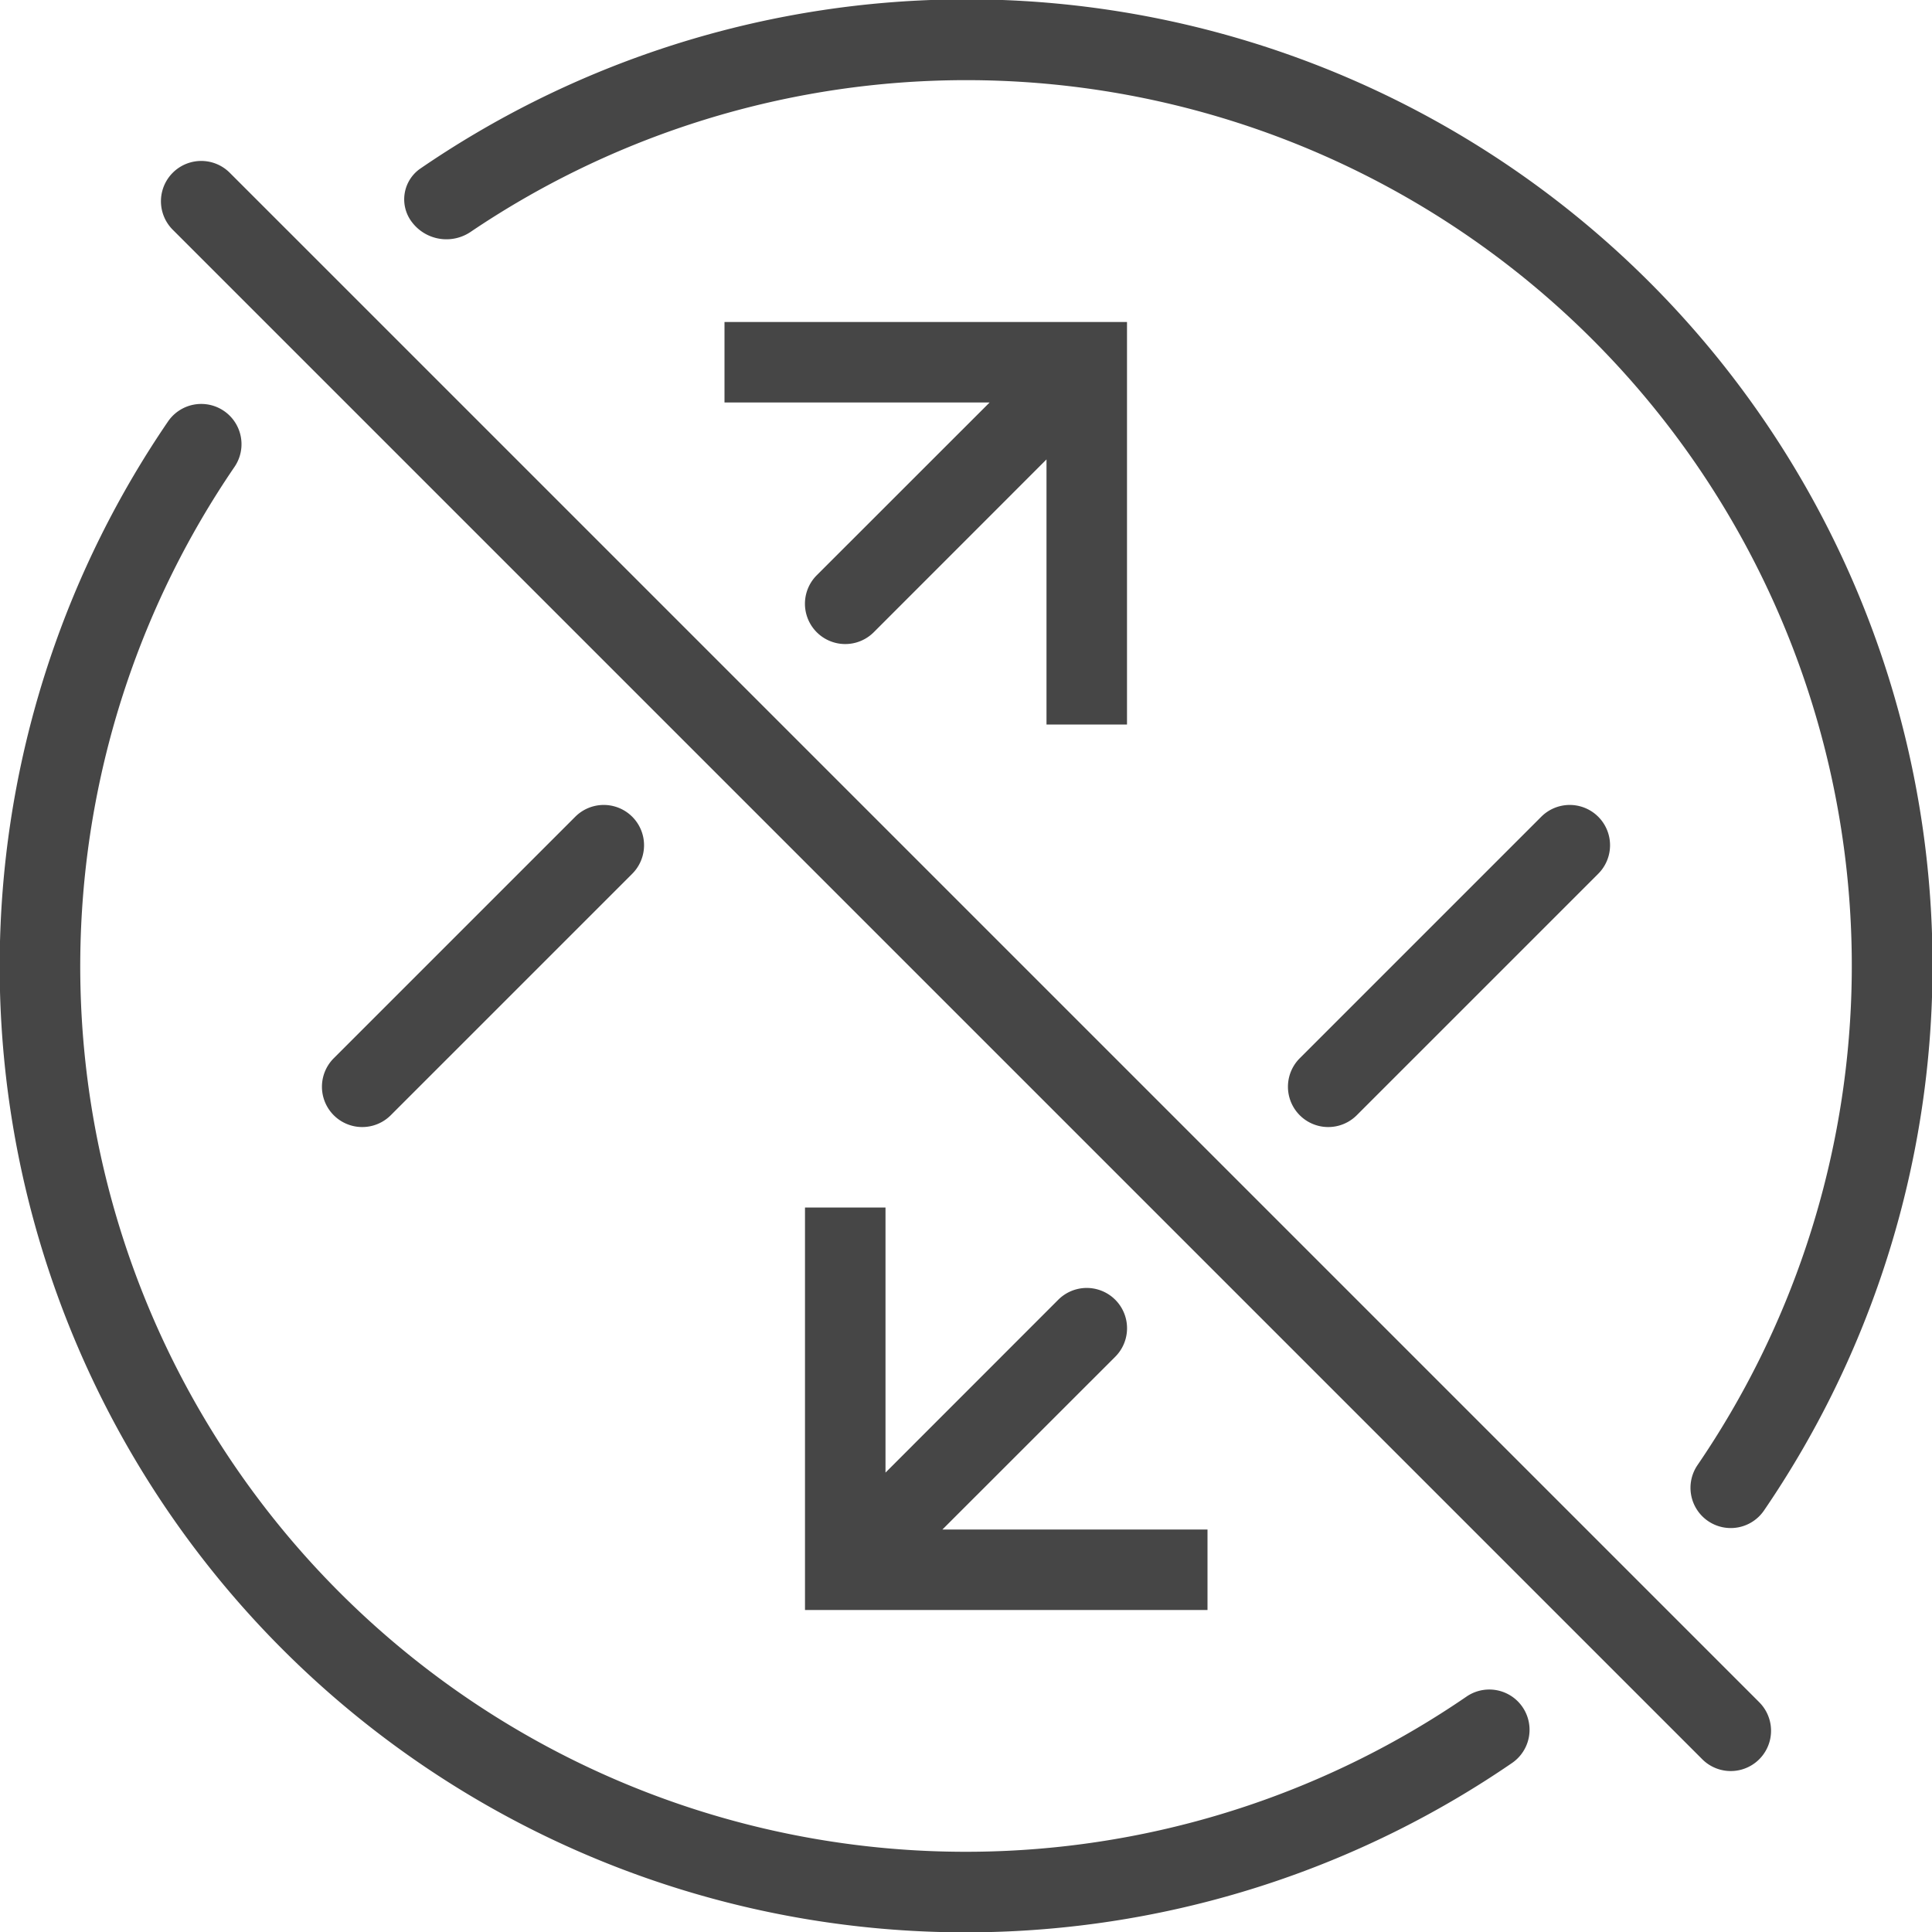 <svg id="Layer_1" data-name="Layer 1" xmlns="http://www.w3.org/2000/svg" viewBox="0 0 24 24">
    <path d="M14,9V4H9V5h3.293L10.146,7.146a.5.5,0,0,0,.708.708L13,5.707V9Z" class="aw-theme-iconOutline" fill="#464646"/>
    <path d="M10,15v5h5V19H11.707l2.147-2.146a.5.5,0,0,0-.708-.708L11,18.293V15Z" class="aw-theme-iconOutline" fill="#464646"/>
    <path d="M19.146,10.146l-3,3a.5.5,0,0,0,.708.708l3-3a.5.5,0,0,0-.708-.708Z" class="aw-theme-iconOutline" fill="#464646"/>
    <path d="M4.854,13.854l3-3a.5.5,0,0,0-.708-.708l-3,3a.5.5,0,0,0,.708.708Z" class="aw-theme-iconOutline" fill="#464646"/>
    <path d="M5.85,2.878A11,11,0,0,1,21.087,18.2a.5.5,0,0,0,.826.564A12,12,0,0,0,5.213,2.1a.465.465,0,0,0-.089.668A.537.537,0,0,0,5.85,2.878Z" class="aw-theme-iconOutline" fill="#464646"/>
    <path d="M18.217,21.076A11,11,0,0,1,2.913,5.8a.5.5,0,0,0-.826-.564A12,12,0,0,0,18.784,21.9a.5.5,0,1,0-.567-.824Z" class="aw-theme-iconOutline" fill="#464646"/>
    <path d="M2.854,2.146a.5.5,0,0,0-.708.708l19,19a.5.5,0,0,0,.708-.708Z" class="aw-theme-iconOutline" fill="#464646"/>
</svg>
